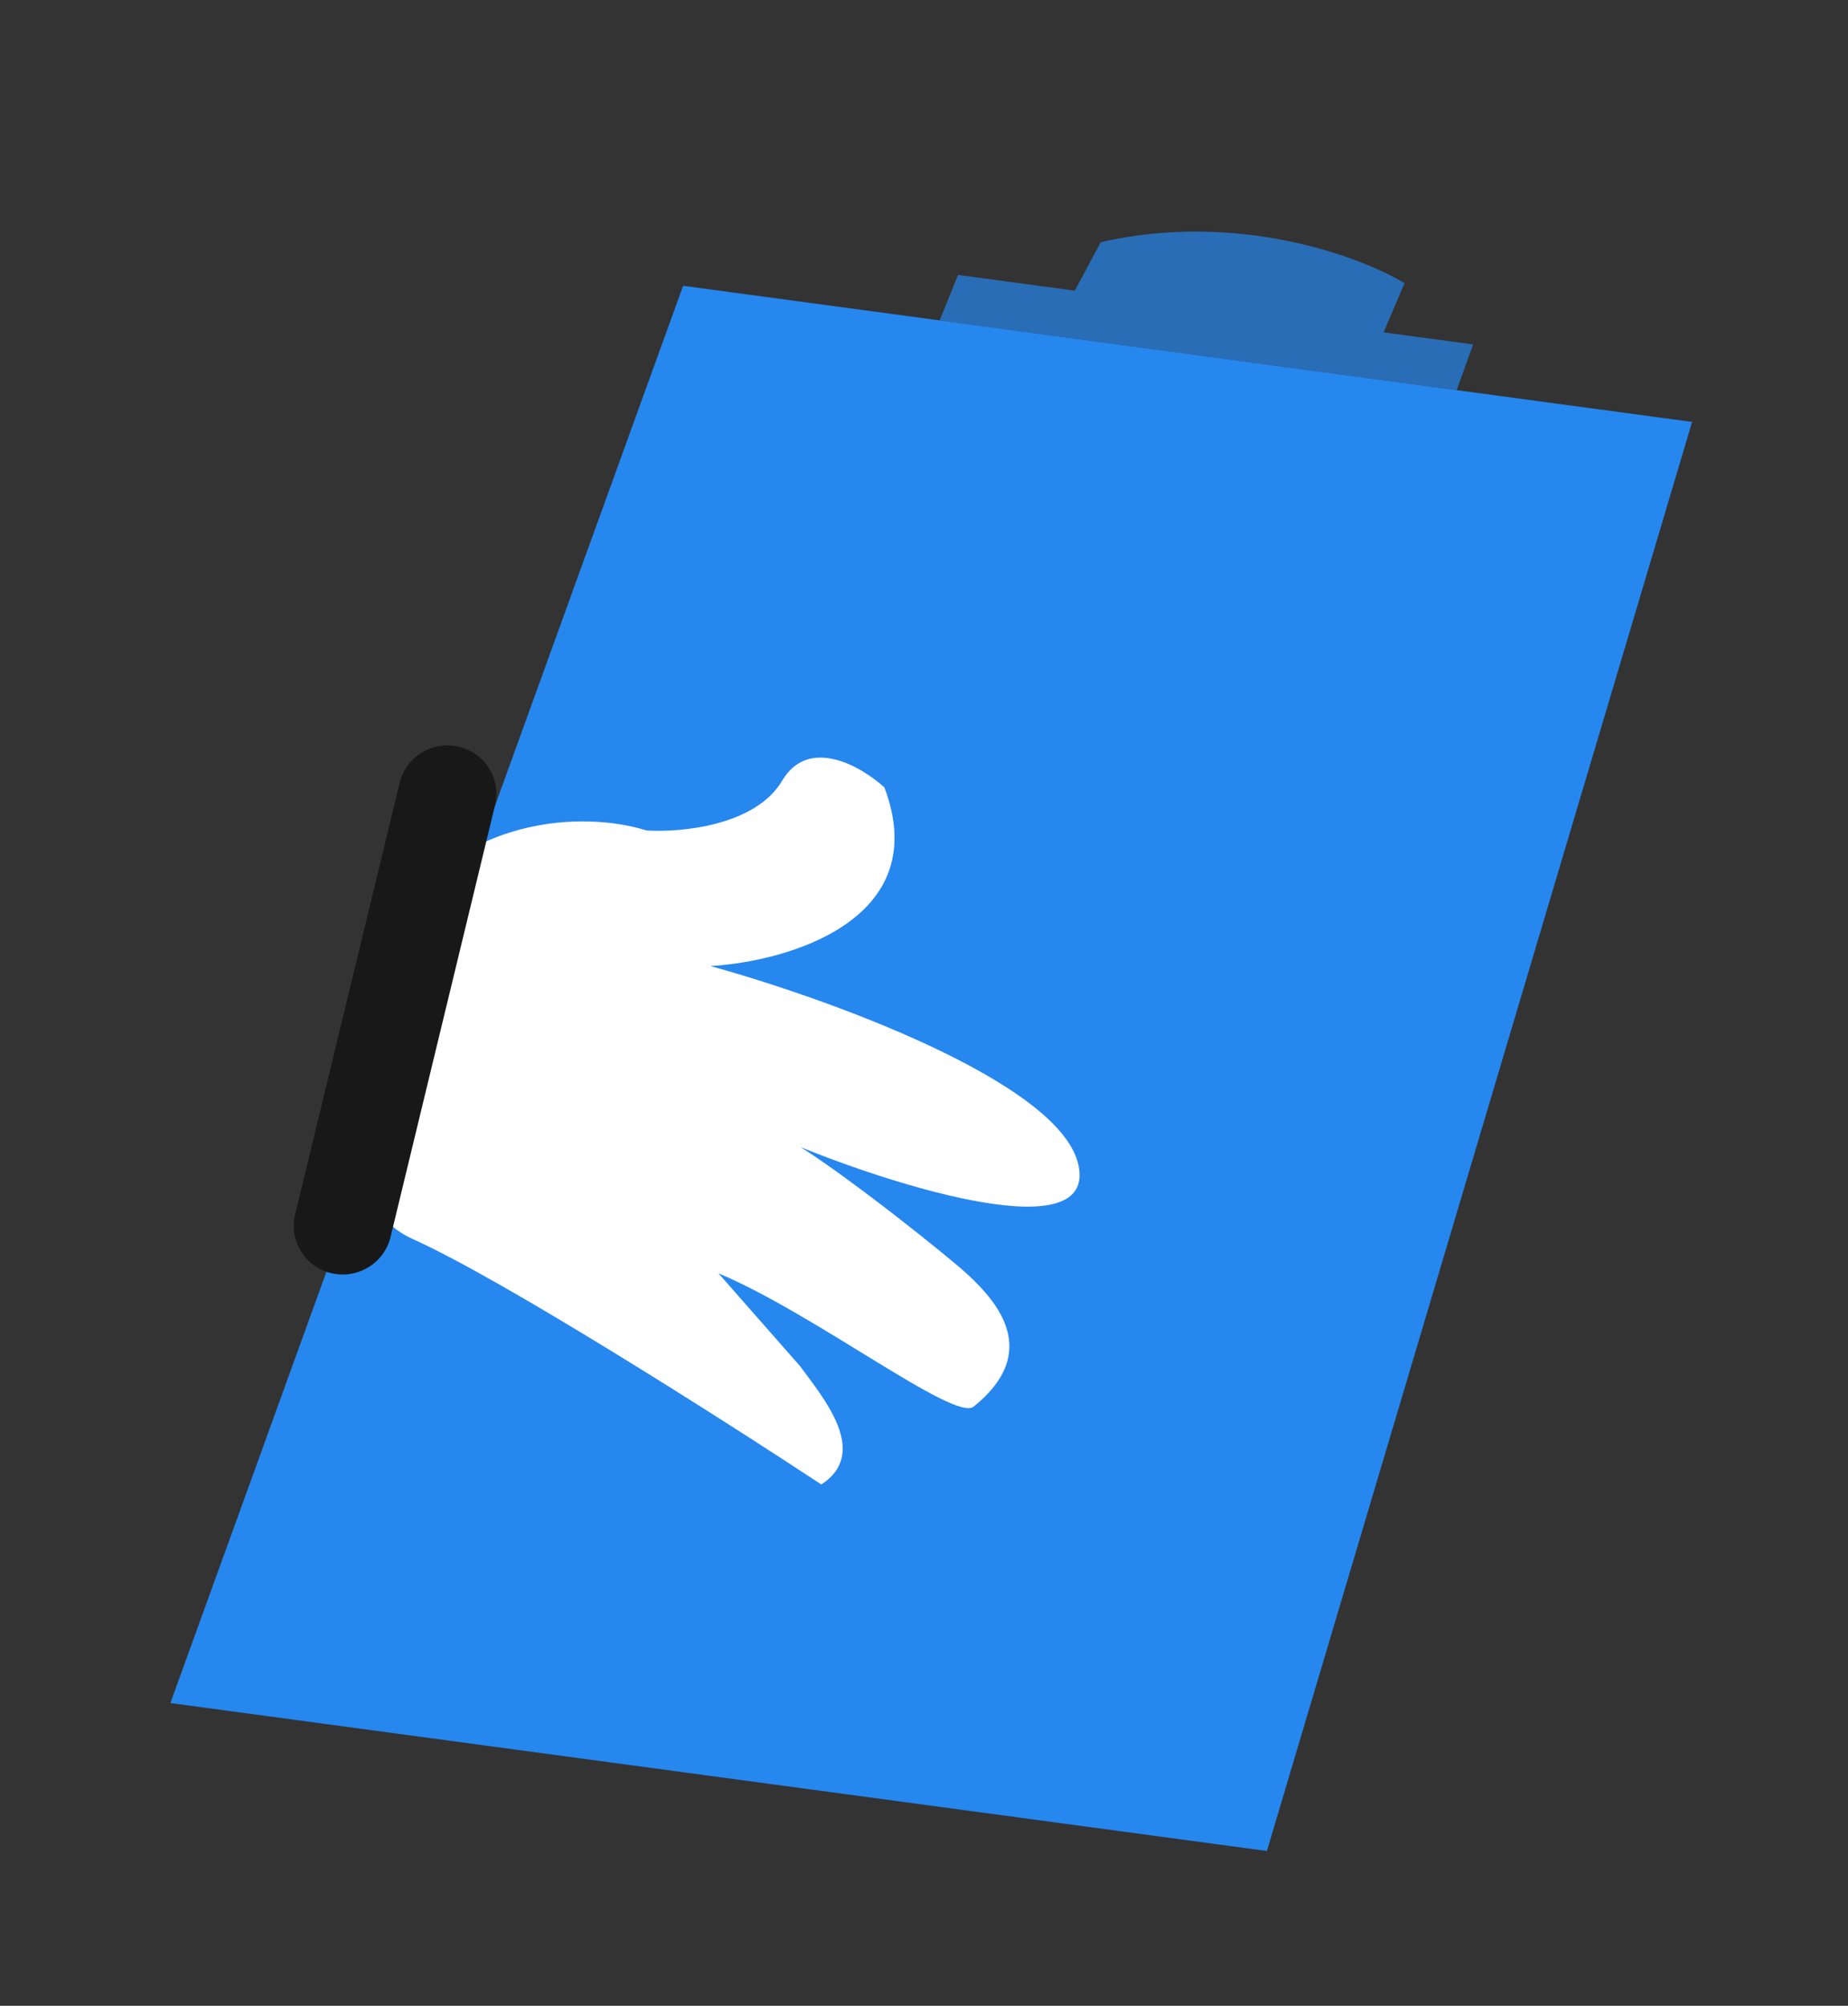 <svg width="141" height="153" viewBox="0 0 141 153" fill="none" xmlns="http://www.w3.org/2000/svg">
<rect x="0" y="0" width="141" height="153" fill="#333333" stroke="none"/>
<path d="M96.662 141.19L129.105 32.184L111.144 29.761L91.419 27.101L71.693 24.44L52.121 21.8L13 129.905L96.662 141.19Z" fill="#2687EF"/>
<path d="M105.565 25.351L112.396 26.273L111.144 29.761L91.419 27.101L71.693 24.44L73.099 20.972L82.002 22.173L83.986 18.472C94.436 16.084 103.793 19.561 107.166 21.599L105.565 25.351Z" fill="#2687EF" fill-opacity="0.7"/>
<path d="M59.672 59.558C61.703 56.124 65.724 58.464 67.48 60.063C71.264 70.113 60.208 73.334 54.207 73.689C63.003 76.115 80.933 82.548 82.286 88.875C83.639 95.202 68.72 90.597 61.091 87.504C65.027 89.987 72.403 95.887 73.861 97.243C76.141 99.363 79.427 103.168 74.282 107.298C72.831 108.463 62.131 100.187 54.819 97.126L61.05 104.213C62.755 106.552 66.419 110.8 62.665 113.231C55.164 108.289 38.425 97.625 31.47 94.501C24.516 91.377 26.626 78.218 28.55 72.029C34.645 61.728 44.938 61.948 49.323 63.346C51.926 63.514 57.64 62.992 59.672 59.558Z" fill="white"/>
<path d="M35.005 56.957C37.015 57.43 38.252 59.434 37.767 61.434L29.799 94.352C29.315 96.351 27.294 97.589 25.284 97.116C23.274 96.643 22.037 94.638 22.521 92.638L30.489 59.721C30.973 57.721 32.995 56.483 35.005 56.957Z" fill="#181818"/>
</svg>
